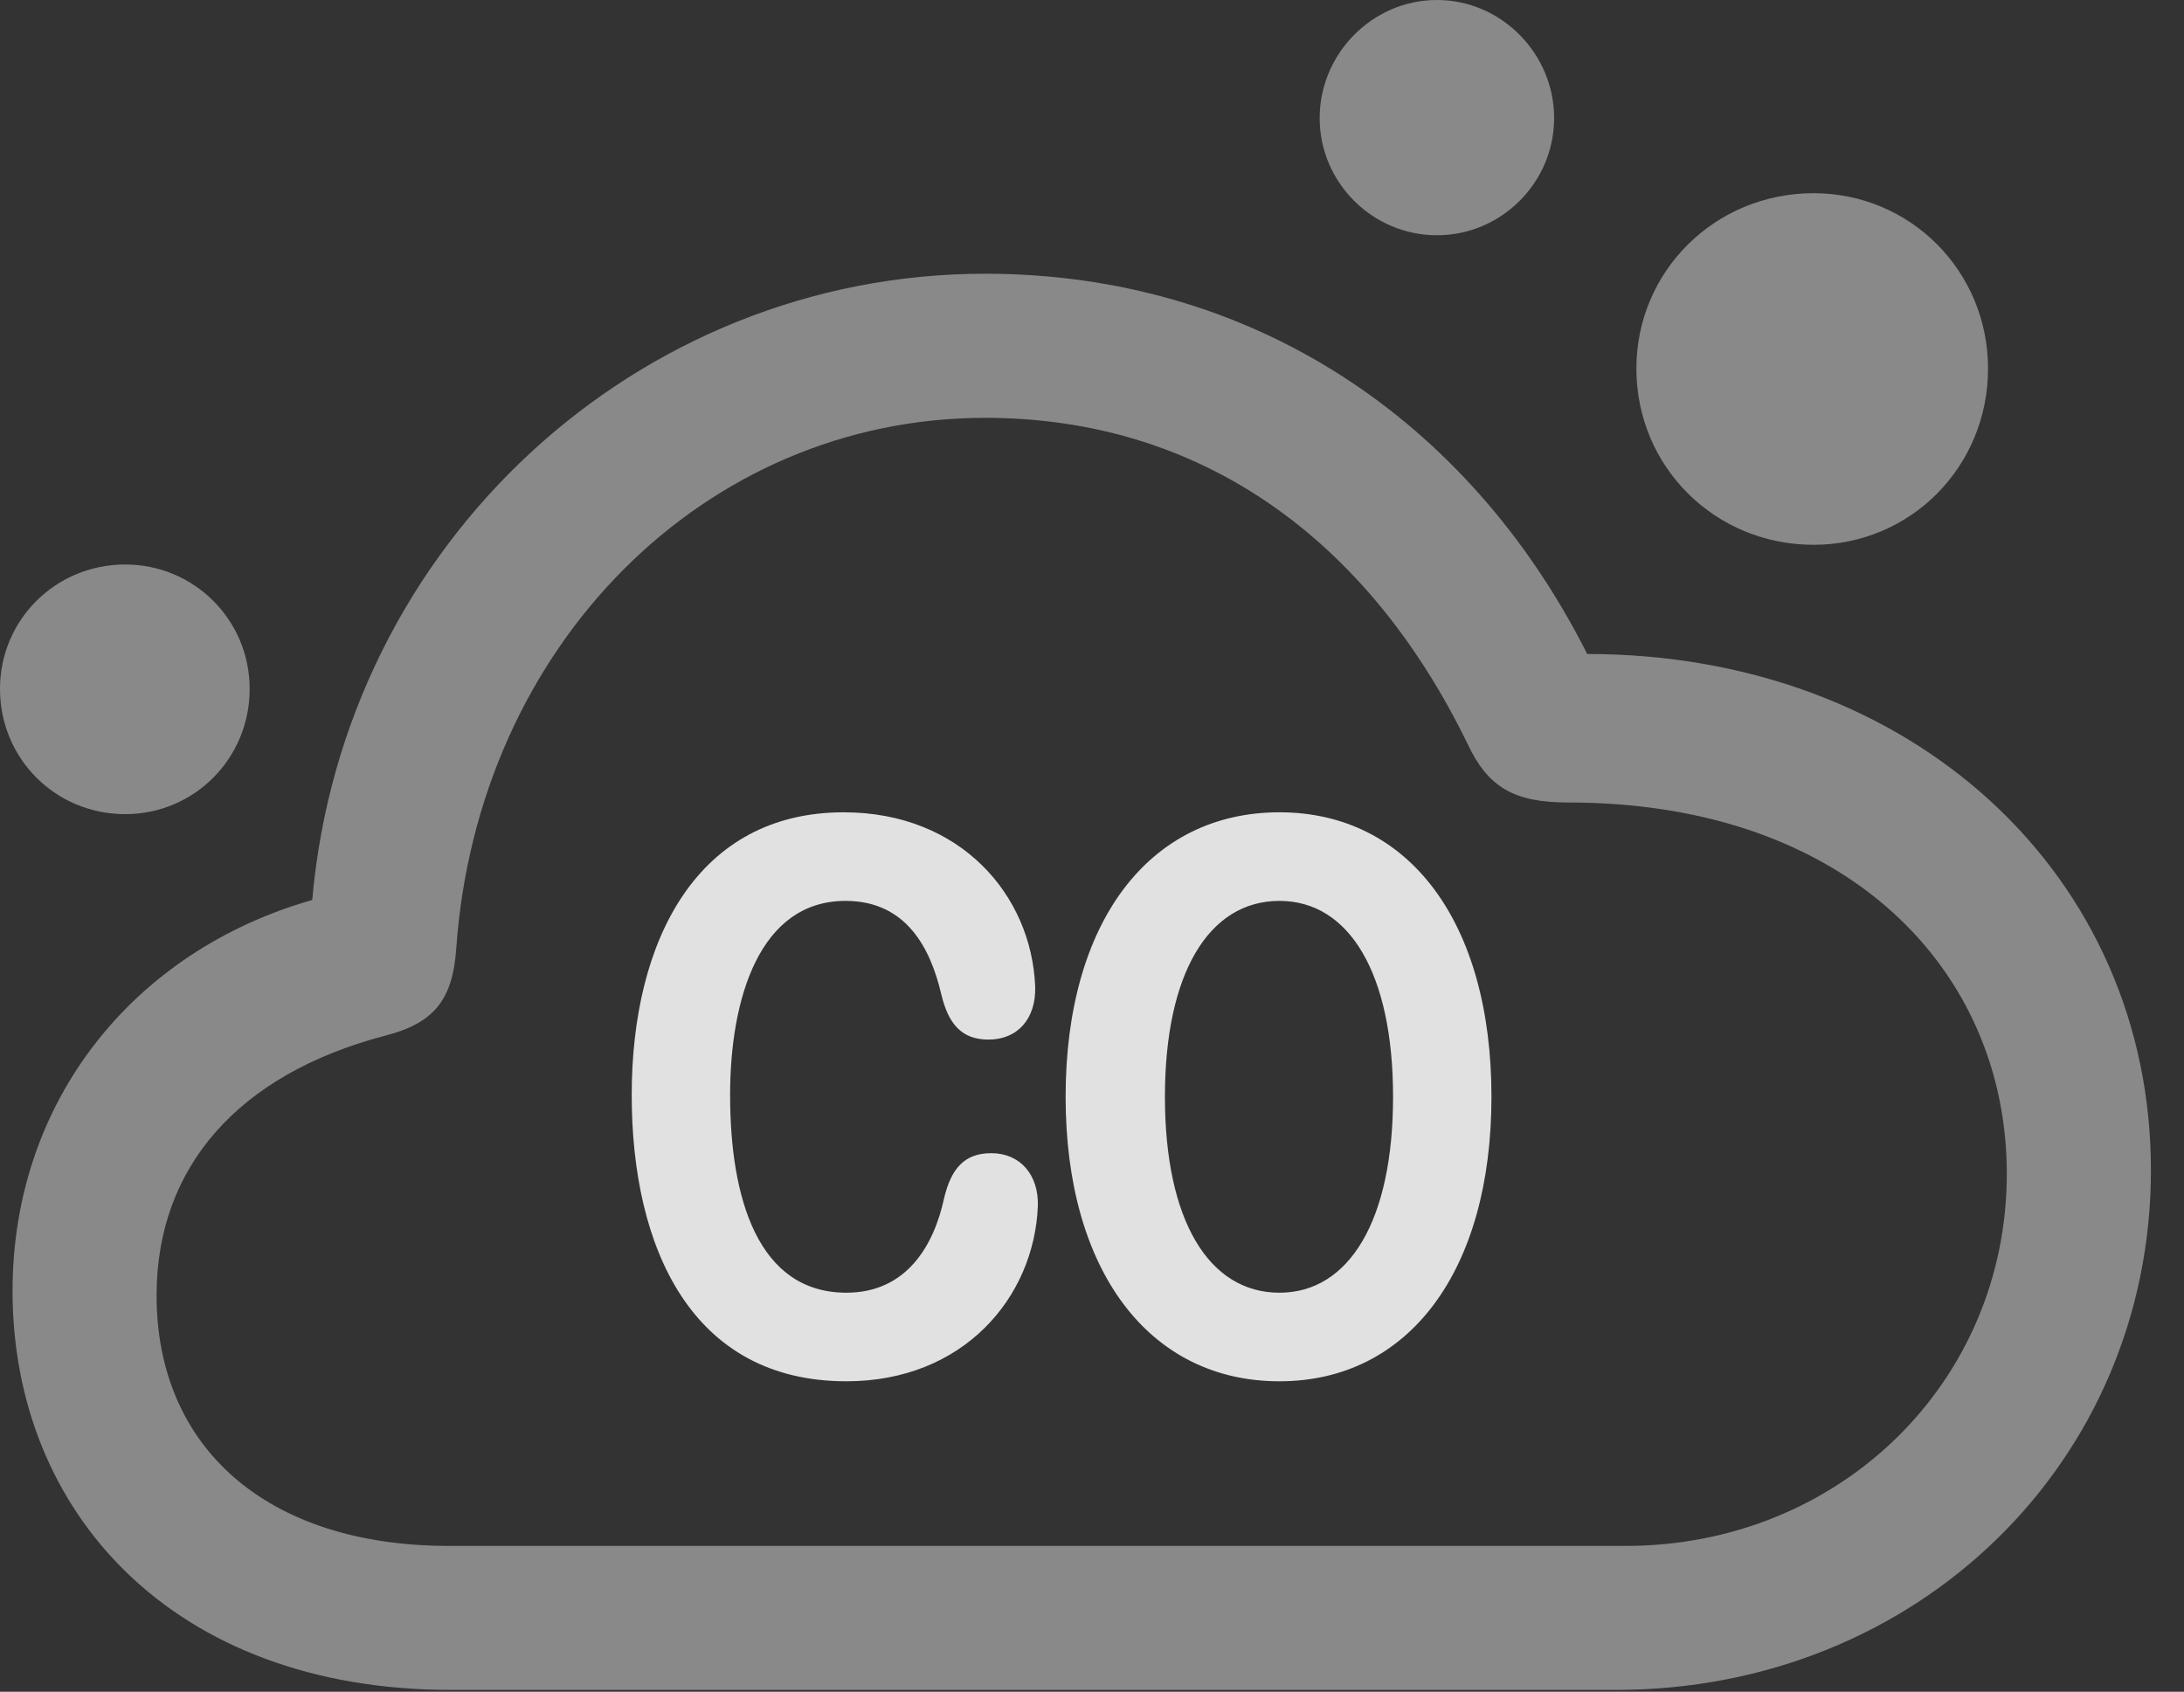 <?xml version="1.0" encoding="UTF-8"?>
<!--Generator: Apple Native CoreSVG 341-->
<!DOCTYPE svg
PUBLIC "-//W3C//DTD SVG 1.1//EN"
       "http://www.w3.org/Graphics/SVG/1.1/DTD/svg11.dtd">
<svg version="1.1" xmlns="http://www.w3.org/2000/svg" xmlns:xlink="http://www.w3.org/1999/xlink" viewBox="0 0 23.838 18.467">
 <rect x="0" y="0" width="23.838" height="18.467" fill="#333333" stroke="none"/>
 <g>
  <rect height="18.467" opacity="0" width="23.838" x="0" y="0"/>
  <path d="M4.922 18.447L17.637 18.447C20.928 18.447 23.477 15.957 23.477 12.773C23.477 9.561 20.879 7.139 17.324 7.139C16.025 4.561 13.643 2.988 10.752 2.988C6.963 2.988 3.75 5.928 3.408 9.824C1.455 10.381 0.137 12.021 0.137 14.092C0.137 16.504 1.885 18.447 4.922 18.447ZM4.902 16.875C2.9 16.875 1.709 15.791 1.709 14.141C1.709 12.734 2.607 11.729 4.189 11.309C4.736 11.172 4.941 10.918 4.98 10.352C5.215 7.041 7.695 4.561 10.752 4.561C13.096 4.561 14.922 5.869 16.016 8.115C16.24 8.594 16.523 8.76 17.119 8.76C20.176 8.76 21.904 10.605 21.904 12.812C21.904 15.088 20.078 16.875 17.744 16.875ZM1.367 8.887C2.119 8.887 2.725 8.281 2.725 7.52C2.725 6.768 2.119 6.162 1.367 6.162C0.605 6.162 0 6.768 0 7.52C0 8.281 0.605 8.887 1.367 8.887ZM15.684 2.568C16.387 2.568 16.963 1.992 16.963 1.289C16.963 0.586 16.387 0 15.684 0C14.98 0 14.404 0.586 14.404 1.289C14.404 1.992 14.98 2.568 15.684 2.568ZM19.795 5.947C20.85 5.947 21.699 5.098 21.699 4.023C21.699 2.959 20.85 2.109 19.795 2.109C18.721 2.109 17.861 2.959 17.861 4.023C17.861 5.098 18.721 5.947 19.795 5.947Z" fill="white" fill-opacity="0.425"/>
  <path d="M9.238 15.078C10.518 15.078 11.289 14.16 11.328 13.164C11.338 12.822 11.133 12.588 10.82 12.588C10.527 12.588 10.381 12.754 10.303 13.086C10.195 13.584 9.902 14.111 9.238 14.111C8.271 14.111 7.969 13.076 7.969 11.953C7.969 10.898 8.291 9.834 9.229 9.834C9.893 9.834 10.156 10.352 10.273 10.85C10.352 11.182 10.498 11.348 10.791 11.348C11.104 11.348 11.309 11.123 11.299 10.771C11.26 9.775 10.488 8.867 9.209 8.867C7.617 8.867 6.895 10.254 6.895 11.953C6.895 13.623 7.549 15.078 9.238 15.078ZM13.965 15.078C15.381 15.078 16.279 13.867 16.279 11.973C16.279 10.068 15.381 8.867 13.965 8.867C12.539 8.867 11.631 10.068 11.631 11.973C11.631 13.867 12.539 15.078 13.965 15.078ZM13.965 14.111C13.193 14.111 12.715 13.32 12.715 11.973C12.715 10.625 13.193 9.834 13.965 9.834C14.727 9.834 15.205 10.625 15.205 11.973C15.205 13.32 14.727 14.111 13.965 14.111Z" fill="white" fill-opacity="0.85"/>
 </g>
</svg>
